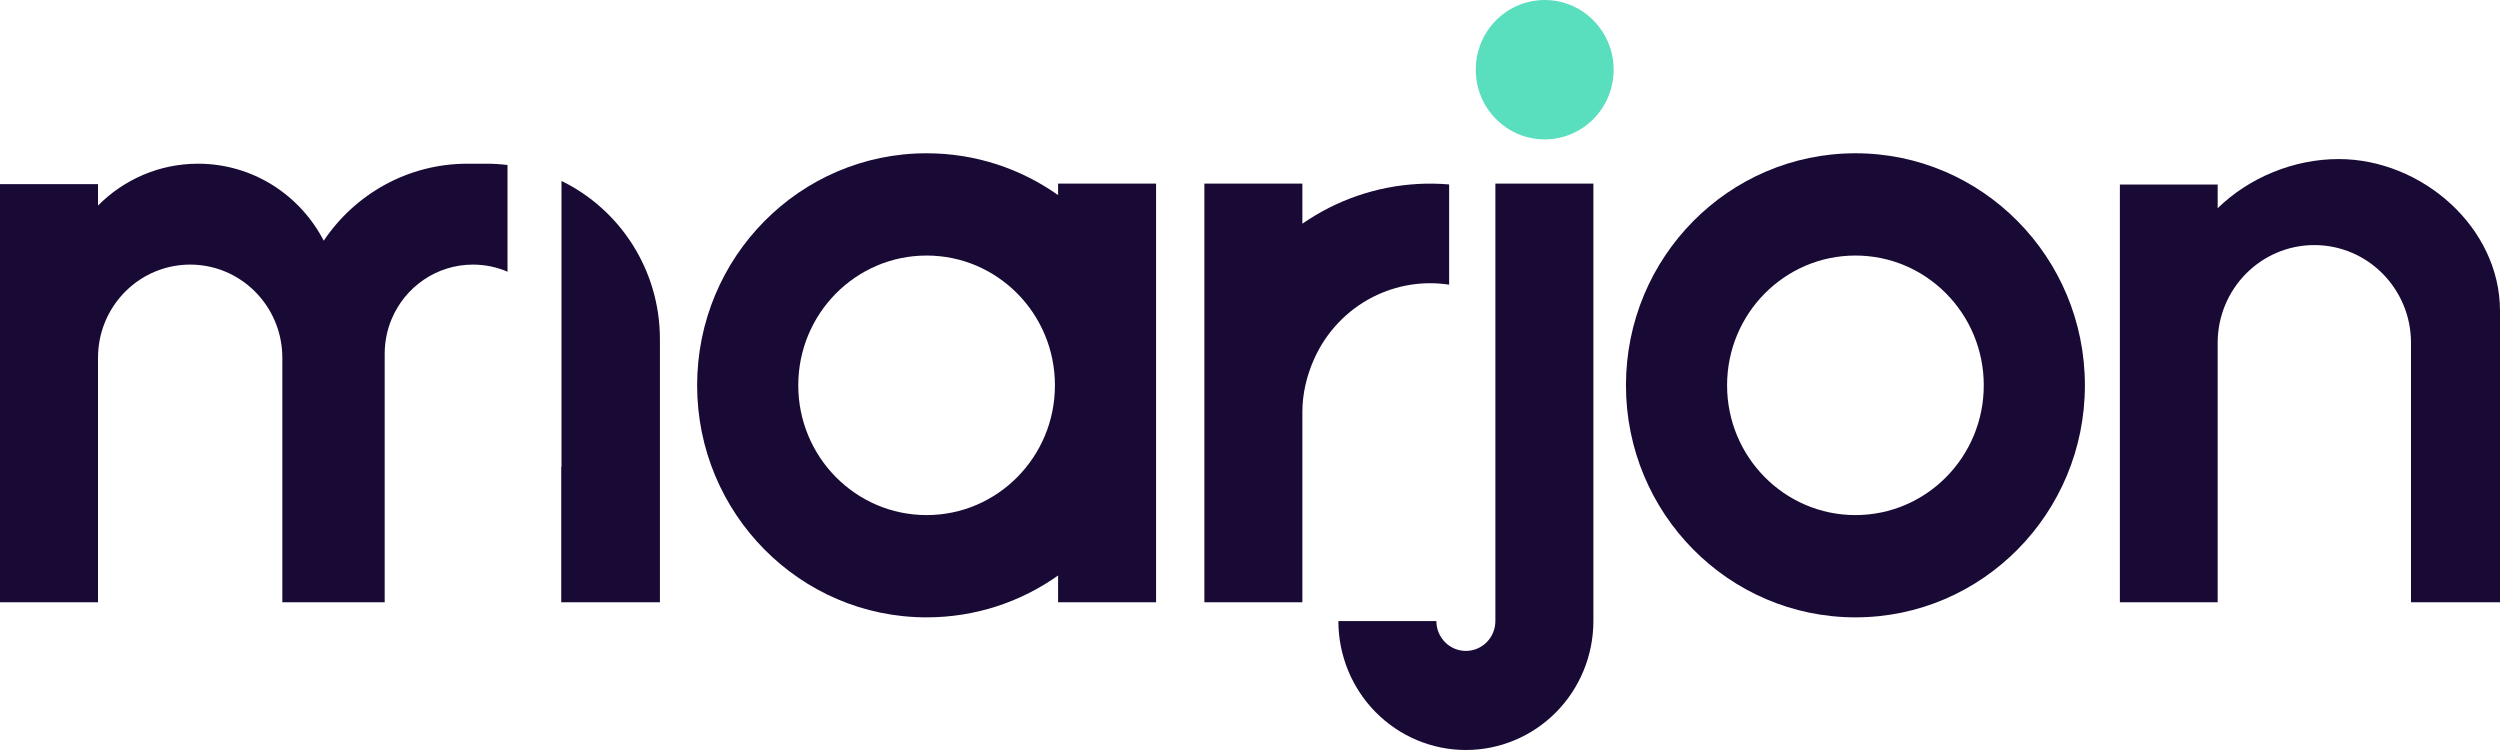 <svg width="120" height="36" viewBox="0 0 120 36" fill="none" xmlns="http://www.w3.org/2000/svg">
<path d="M74.146 6.691C75.973 6.691 77.454 5.194 77.454 3.346C77.454 1.498 75.973 0 74.146 0C72.318 0 70.837 1.498 70.837 3.346C70.837 5.194 72.318 6.691 74.146 6.691Z" fill="#59DEBE"/>
<path d="M62.514 8.814H57.81V28.909H62.514V19.771C62.514 18.895 62.723 18.023 63.086 17.215C63.663 15.931 64.658 14.885 65.905 14.252C67.036 13.678 68.312 13.474 69.558 13.664V8.853C67.576 8.684 65.576 9.069 63.783 9.979C63.341 10.204 62.918 10.457 62.514 10.737V8.814Z" fill="#190A35"/>
<path fill-rule="evenodd" clip-rule="evenodd" d="M50.788 28.909H55.492V8.813H50.788V9.365C49.001 8.099 46.825 7.357 44.477 7.357C38.394 7.357 33.462 12.344 33.462 18.495C33.462 24.646 38.394 29.633 44.477 29.633C46.825 29.633 49.001 28.89 50.788 27.625V28.909ZM44.477 24.724C47.879 24.724 50.637 21.935 50.637 18.495C50.637 15.055 47.879 12.266 44.477 12.266C41.075 12.266 38.317 15.055 38.317 18.495C38.317 21.935 41.075 24.724 44.477 24.724Z" fill="#190A35"/>
<path fill-rule="evenodd" clip-rule="evenodd" d="M100.075 18.495C100.075 24.646 95.144 29.633 89.061 29.633C82.977 29.633 78.046 24.646 78.046 18.495C78.046 12.344 82.977 7.357 89.061 7.357C95.144 7.357 100.075 12.344 100.075 18.495ZM89.061 24.724C92.463 24.724 95.221 21.935 95.221 18.495C95.221 15.055 92.463 12.266 89.061 12.266C85.659 12.266 82.9 15.055 82.9 18.495C82.9 21.935 85.659 24.724 89.061 24.724Z" fill="#190A35"/>
<path d="M76.483 8.814H71.778V29.812C71.778 30.191 71.629 30.555 71.364 30.824C71.098 31.093 70.738 31.244 70.362 31.244C69.987 31.244 69.626 31.093 69.361 30.824C69.095 30.555 68.946 30.191 68.946 29.812H64.242C64.242 31.453 64.887 33.027 66.035 34.188C67.183 35.348 68.739 36 70.362 36C71.986 36 73.542 35.348 74.69 34.188C75.831 33.034 76.475 31.471 76.483 29.839C76.483 29.833 76.483 29.827 76.483 29.821V29.812V8.814Z" fill="#190A35"/>
<path d="M112.254 7.635C110.089 7.635 107.949 8.53 106.448 9.994V8.857H101.754V28.91H106.448V16.456C106.448 13.864 108.525 11.764 111.088 11.764C113.65 11.764 115.728 13.864 115.728 16.456V28.91H120V14.924C120 10.898 116.234 7.635 112.254 7.635Z" fill="#190A35"/>
<path d="M24.361 7.92C24.027 7.879 23.687 7.858 23.342 7.858H22.436C19.568 7.858 17.038 9.323 15.539 11.554C14.403 9.357 12.129 7.858 9.508 7.858C7.632 7.858 5.934 8.625 4.704 9.867V8.839H0V28.909H4.704V17.175C4.704 16.866 4.735 16.565 4.794 16.273C5.206 14.235 6.99 12.701 9.128 12.701C11.275 12.701 13.065 14.248 13.467 16.299C13.523 16.582 13.552 16.875 13.552 17.175V28.909H18.465V16.986C18.465 16.395 18.584 15.831 18.798 15.318C19.441 13.78 20.947 12.701 22.702 12.701C23.291 12.701 23.852 12.823 24.361 13.043V7.92Z" fill="#190A35"/>
<path d="M26.939 22.406V28.908H31.676V16.284C31.676 12.937 29.746 10.046 26.951 8.686V22.406H26.939Z" fill="#190A35"/>
</svg>
